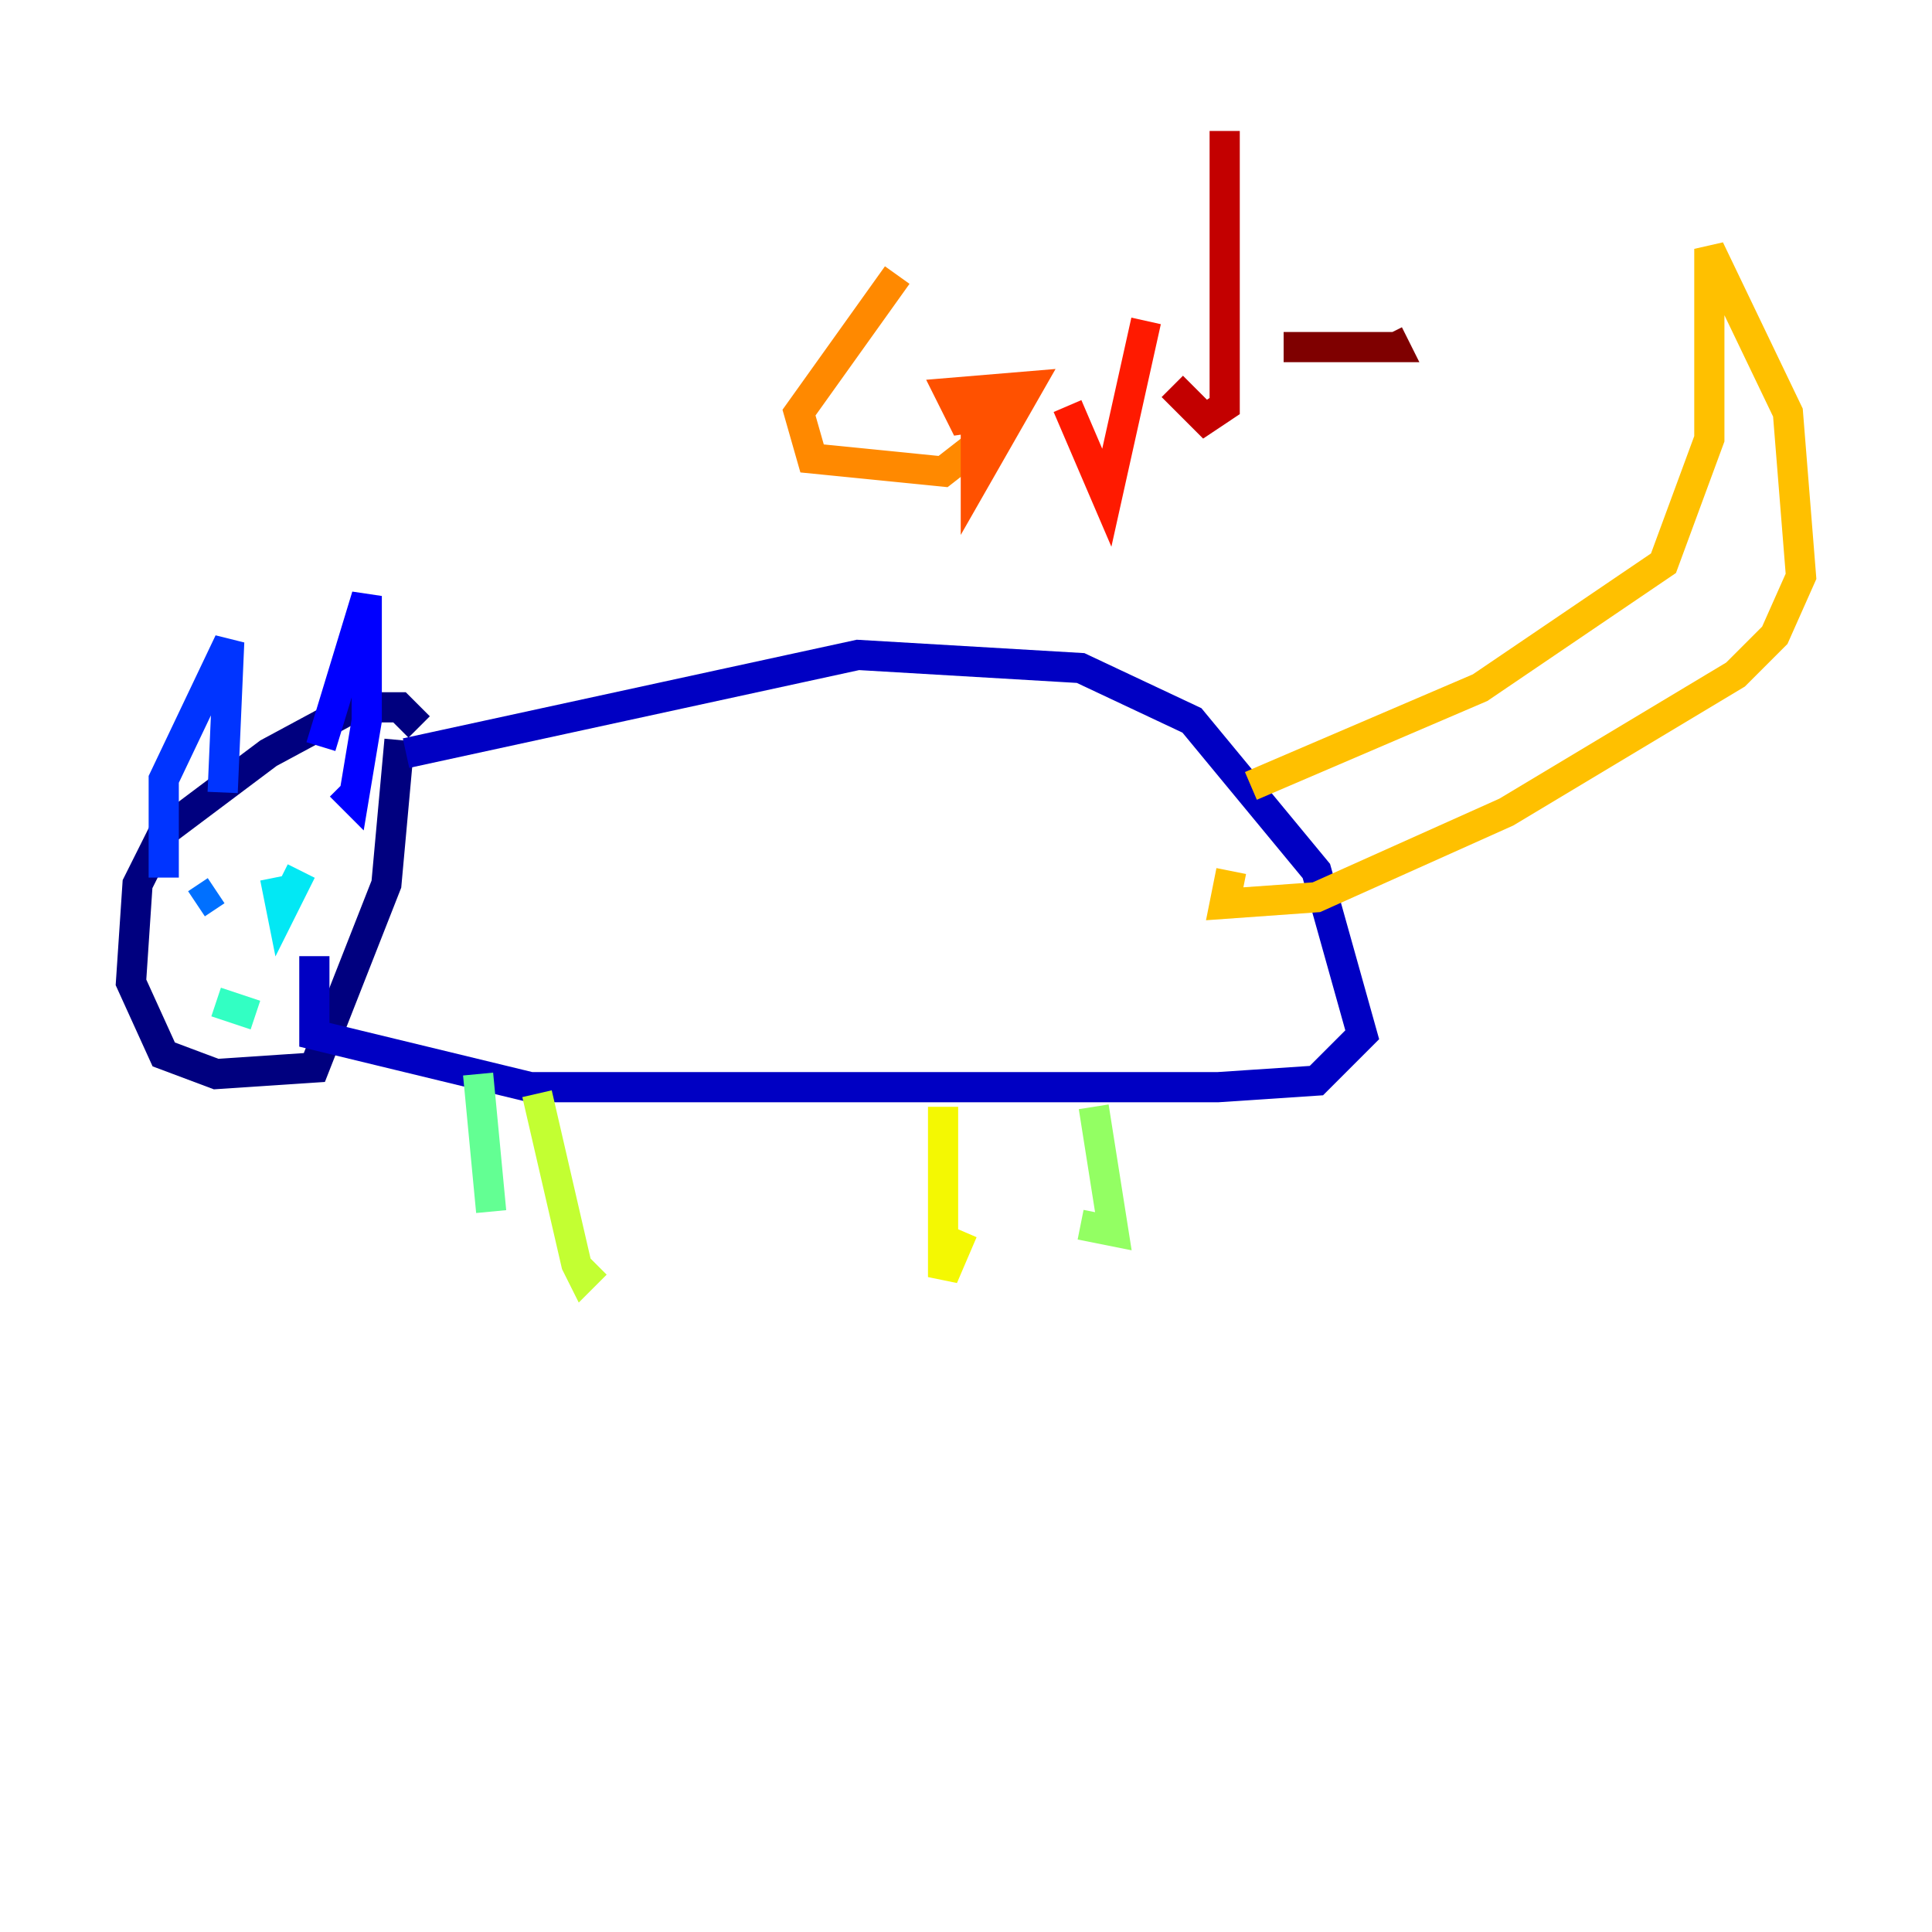 <?xml version="1.0" encoding="utf-8" ?>
<svg baseProfile="tiny" height="128" version="1.2" viewBox="0,0,128,128" width="128" xmlns="http://www.w3.org/2000/svg" xmlns:ev="http://www.w3.org/2001/xml-events" xmlns:xlink="http://www.w3.org/1999/xlink"><defs /><polyline fill="none" points="27.77,48.163 26.468,46.861 23.43,46.861 17.79,49.898 10.848,55.105 9.112,58.576 8.678,65.085 10.848,69.858 14.319,71.159 20.827,70.725 25.6,58.576 26.468,49.031" stroke="#00007f" stroke-width="2" /><polyline fill="none" points="26.902,49.898 56.841,43.39 71.593,44.258 78.969,47.729 87.214,57.709 90.251,68.556 87.214,71.593 80.705,72.027 35.146,72.027 20.827,68.556 20.827,63.349" stroke="#0000c3" stroke-width="2" /><polyline fill="none" points="21.261,49.464 24.298,39.485 24.298,47.729 23.43,52.936 22.563,52.068" stroke="#0000ff" stroke-width="2" /><polyline fill="none" points="14.752,52.502 15.186,42.522 10.848,51.634 10.848,58.142" stroke="#0034ff" stroke-width="2" /><polyline fill="none" points="13.017,59.878 14.319,59.01" stroke="#0070ff" stroke-width="2" /><polyline fill="none" points="17.79,58.142 17.79,58.142" stroke="#00acff" stroke-width="2" /><polyline fill="none" points="18.224,58.142 18.658,60.312 19.959,57.709" stroke="#02e8f4" stroke-width="2" /><polyline fill="none" points="14.319,66.386 16.922,67.254" stroke="#32ffc3" stroke-width="2" /><polyline fill="none" points="31.675,71.159 32.542,80.271" stroke="#63ff93" stroke-width="2" /><polyline fill="none" points="72.461,73.329 73.763,81.573 71.593,81.139" stroke="#93ff63" stroke-width="2" /><polyline fill="none" points="35.58,72.461 38.183,83.742 38.617,84.61 39.485,83.742" stroke="#c3ff32" stroke-width="2" /><polyline fill="none" points="62.481,73.329 62.481,84.61 63.783,81.573" stroke="#f4f802" stroke-width="2" /><polyline fill="none" points="82.875,52.068 98.061,45.559 110.21,37.315 113.248,29.071 113.248,16.488 118.454,27.336 119.322,38.183 117.586,42.088 114.983,44.691 99.797,53.803 87.214,59.444 81.139,59.878 81.573,57.709" stroke="#ffc000" stroke-width="2" /><polyline fill="none" points="59.444,18.224 52.936,27.336 53.803,30.373 62.481,31.241 66.386,28.203" stroke="#ff8900" stroke-width="2" /><polyline fill="none" points="64.651,26.034 64.651,31.675 68.122,25.6 62.915,26.034 63.783,27.77 66.82,27.336" stroke="#ff5100" stroke-width="2" /><polyline fill="none" points="70.725,26.902 73.329,32.976 75.932,21.261" stroke="#ff1a00" stroke-width="2" /><polyline fill="none" points="81.139,8.678 81.139,26.902 79.837,27.77 77.668,25.6" stroke="#c30000" stroke-width="2" /><polyline fill="none" points="85.044,22.997 92.42,22.997 91.986,22.129" stroke="#7f0000" stroke-width="2" /></svg>
